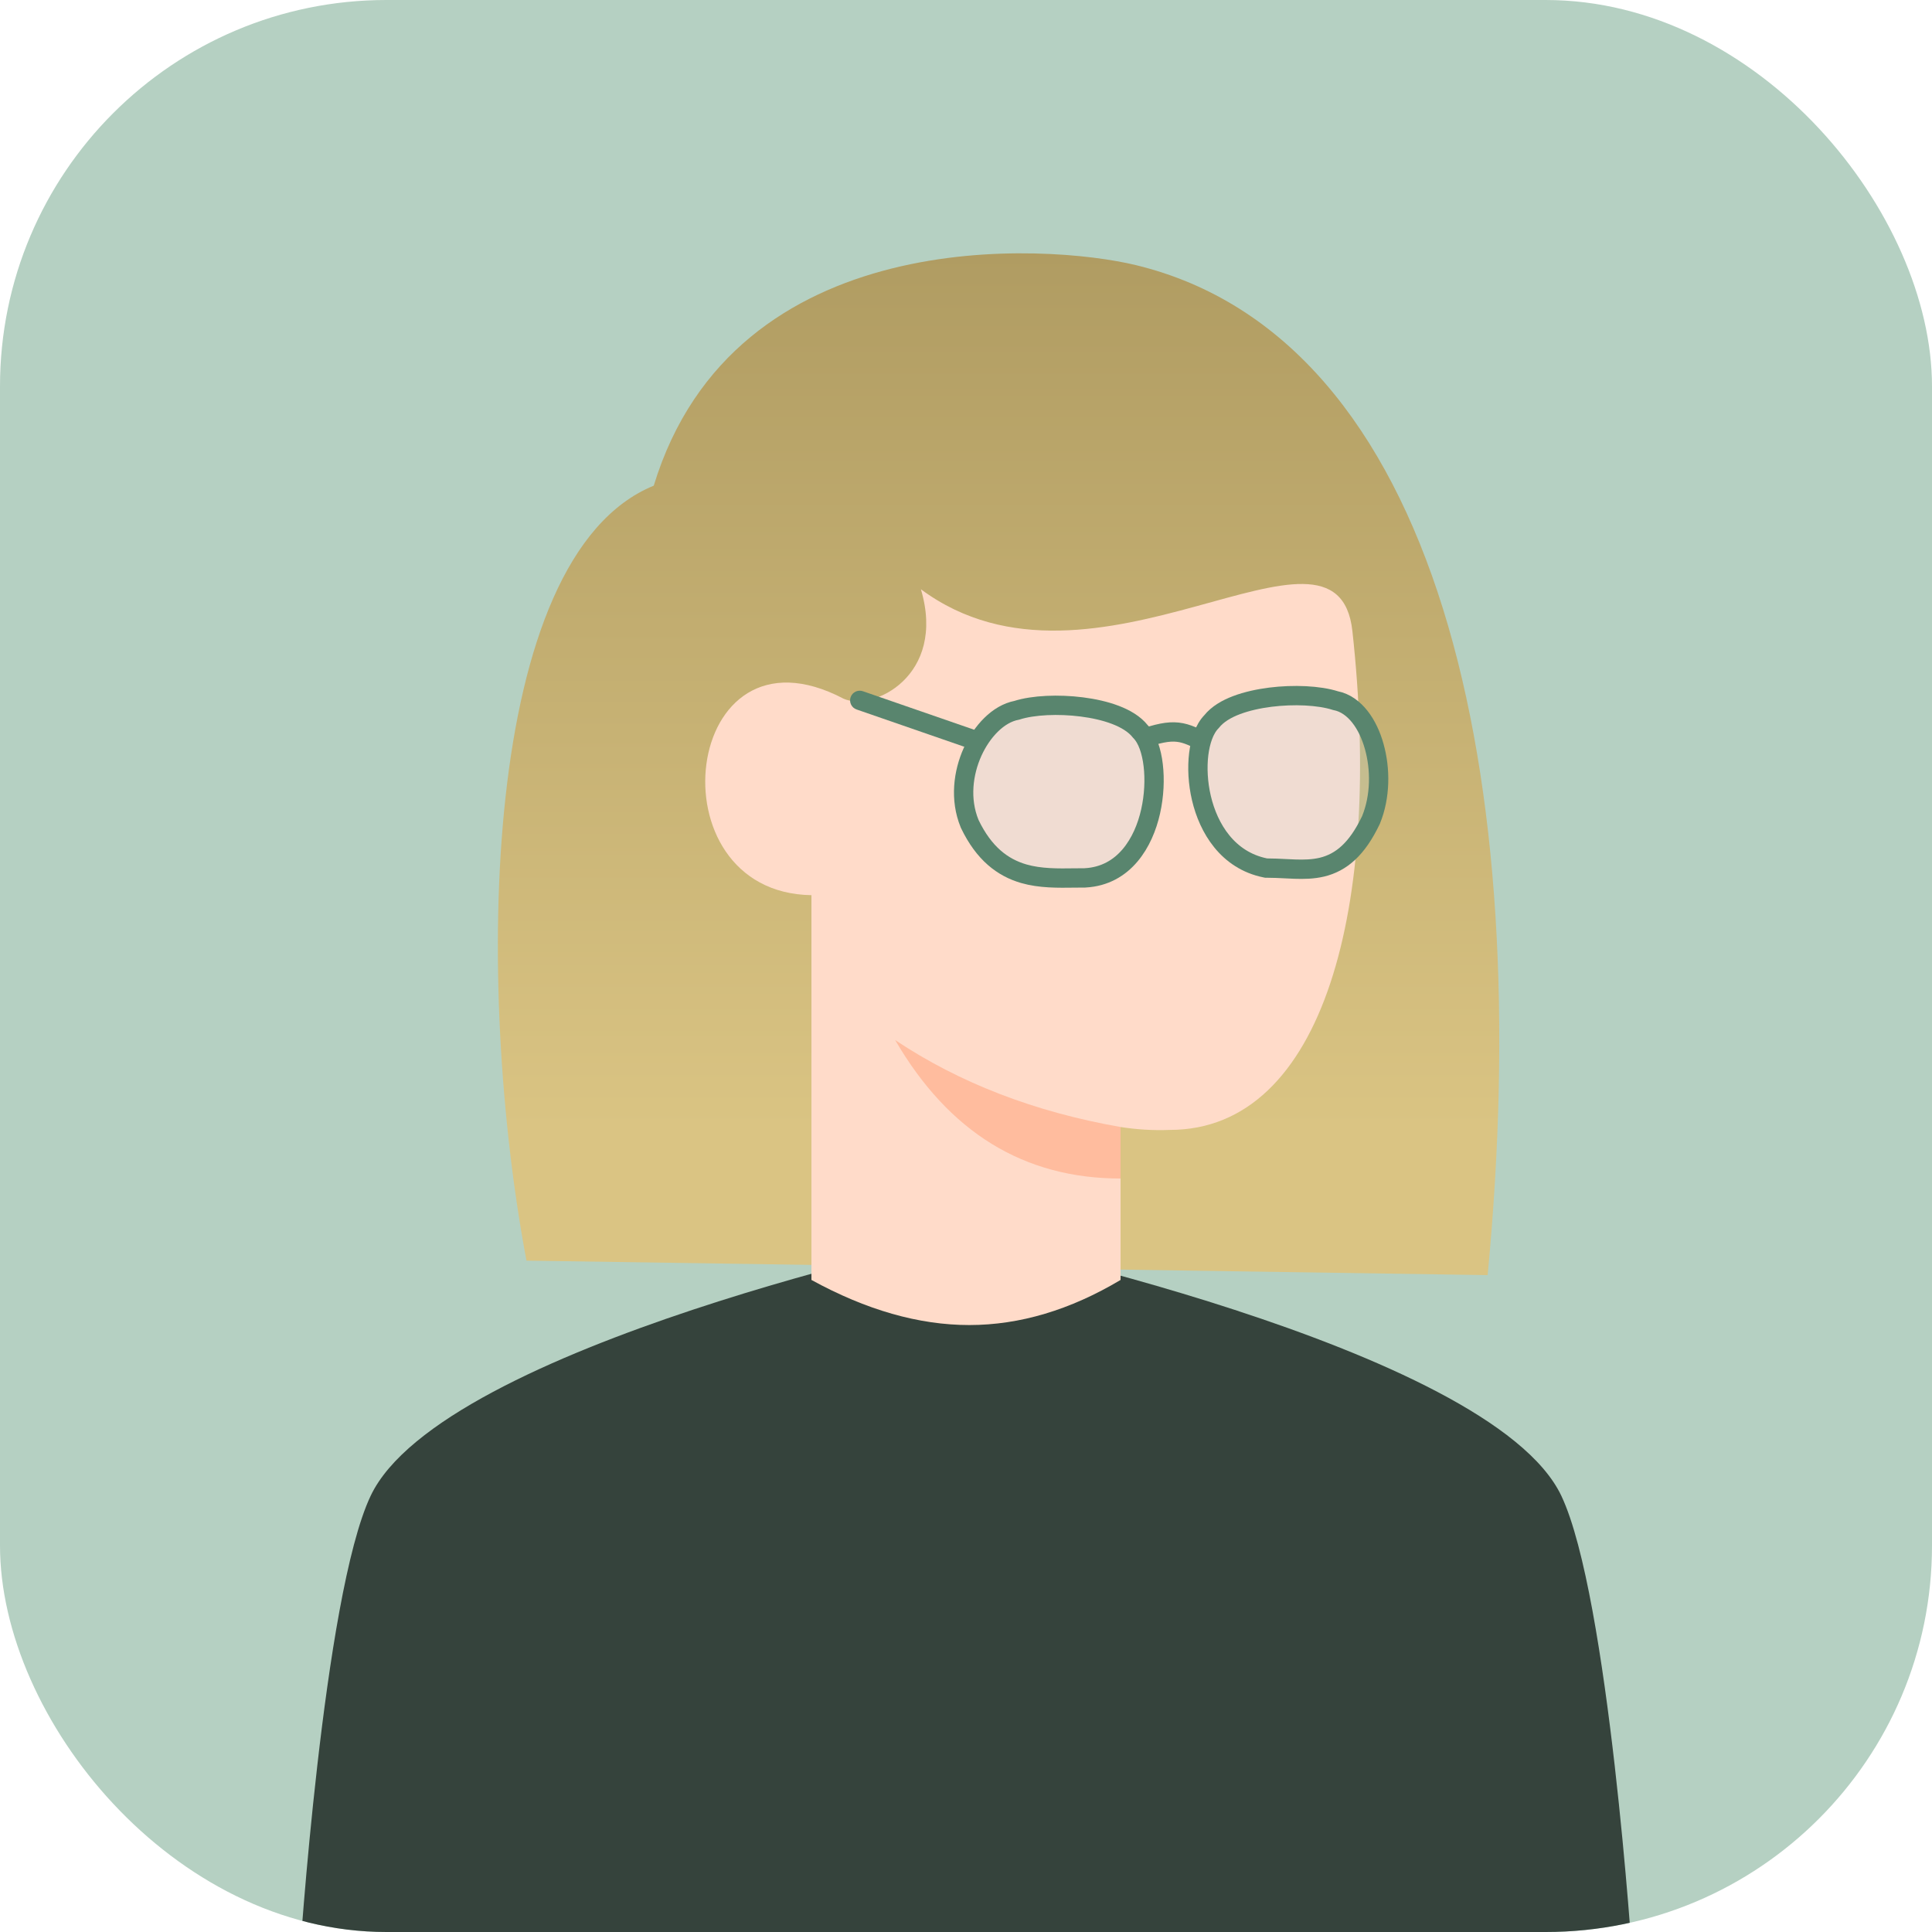 <svg width="50" height="50" viewBox="0 0 50 50" fill="none" xmlns="http://www.w3.org/2000/svg">
<g clip-path="url(#clip0_135_262)">
<rect width="50" height="50" rx="10" fill="#B5D0C2"/>
<path d="M40.408 38.713C41.636 41.306 42.25 50.75 42.25 50.75H7.75C7.75 50.75 8.364 41.306 9.592 38.713C11.434 34.824 24.874 32 24.874 32C24.874 32 38.566 34.824 40.408 38.713Z" fill="#35433C"/>
<path d="M38.5 33L13.625 32.625C12.29 25.539 12.417 14.412 16.919 12.569C19 5.75 27.099 6.305 29.395 6.861C37.208 8.752 39.746 19.975 38.5 33Z" fill="url(#paint0_linear_135_262)"/>
<path d="M21 33.125V23.167C16.83 23.104 17.643 15.878 21.833 18.083C22.583 18.417 24.5 17.5 23.833 15.25C28.333 18.583 34.604 12.733 35 16.333C35.779 23.419 34.272 29.242 30.274 29.242C29.848 29.259 29.421 29.233 29 29.167V33.125C27.695 33.903 26.39 34.292 25.085 34.292C23.78 34.292 22.418 33.903 21 33.125Z" fill="#FFDBC9"/>
<path d="M29 29.167V30.5C26.5 30.5 24.556 29.305 23.167 26.917C24.833 28.028 26.778 28.778 29 29.167Z" fill="#FFBC9E"/>
<path d="M28.074 22.72V22.72L28.088 22.719C29.097 22.662 29.598 21.803 29.778 21C29.87 20.59 29.888 20.165 29.845 19.803C29.824 19.622 29.786 19.451 29.732 19.302C29.681 19.163 29.611 19.03 29.512 18.929C29.358 18.734 29.12 18.598 28.869 18.502C28.606 18.401 28.301 18.334 27.994 18.295C27.395 18.219 26.739 18.246 26.314 18.382C25.827 18.474 25.409 18.934 25.172 19.455C24.926 19.998 24.836 20.688 25.093 21.314L25.096 21.321L25.099 21.328C25.465 22.088 25.947 22.453 26.495 22.612C26.922 22.735 27.386 22.728 27.809 22.722C27.9 22.721 27.988 22.72 28.074 22.72Z" fill="#B7E4F8" fill-opacity="0.2" stroke="#59856E" stroke-width="0.5"/>
<path d="M32.793 22.466H32.768L32.743 22.461C31.773 22.263 31.277 21.439 31.093 20.657C31 20.262 30.981 19.859 31.023 19.514C31.064 19.189 31.164 18.87 31.355 18.675C31.51 18.48 31.749 18.344 32 18.249C32.264 18.149 32.57 18.082 32.878 18.043C33.478 17.968 34.136 17.996 34.561 18.132C34.82 18.181 35.032 18.345 35.193 18.549C35.359 18.759 35.484 19.028 35.565 19.319C35.728 19.898 35.73 20.613 35.481 21.22L35.478 21.227L35.475 21.233C35.117 21.979 34.711 22.32 34.215 22.441C33.981 22.497 33.742 22.501 33.511 22.493C33.421 22.49 33.334 22.486 33.248 22.481C33.101 22.474 32.955 22.466 32.793 22.466Z" fill="#B7E4F8" fill-opacity="0.2" stroke="#59856E" stroke-width="0.5"/>
<path d="M29.503 19.14C30.417 18.815 30.613 18.919 31.25 19.25" stroke="#59856E" stroke-width="0.5"/>
<path d="M22.332 17.889C22.201 17.844 22.059 17.913 22.014 18.043C21.969 18.174 22.038 18.316 22.168 18.361L22.332 17.889ZM25.582 19.014L22.332 17.889L22.168 18.361L25.418 19.486L25.582 19.014Z" fill="#59856E"/>
</g>
<defs>
<linearGradient id="paint0_linear_135_262" x1="25.607" y1="29.235" x2="25.607" y2="6.556" gradientUnits="userSpaceOnUse">
<stop stop-color="#DAC483"/>
<stop offset="1" stop-color="#B09C62"/>
</linearGradient>
<clipPath id="clip0_135_262">
<rect width="50" height="50" rx="10" fill="white"/>
</clipPath>
</defs>
</svg>
